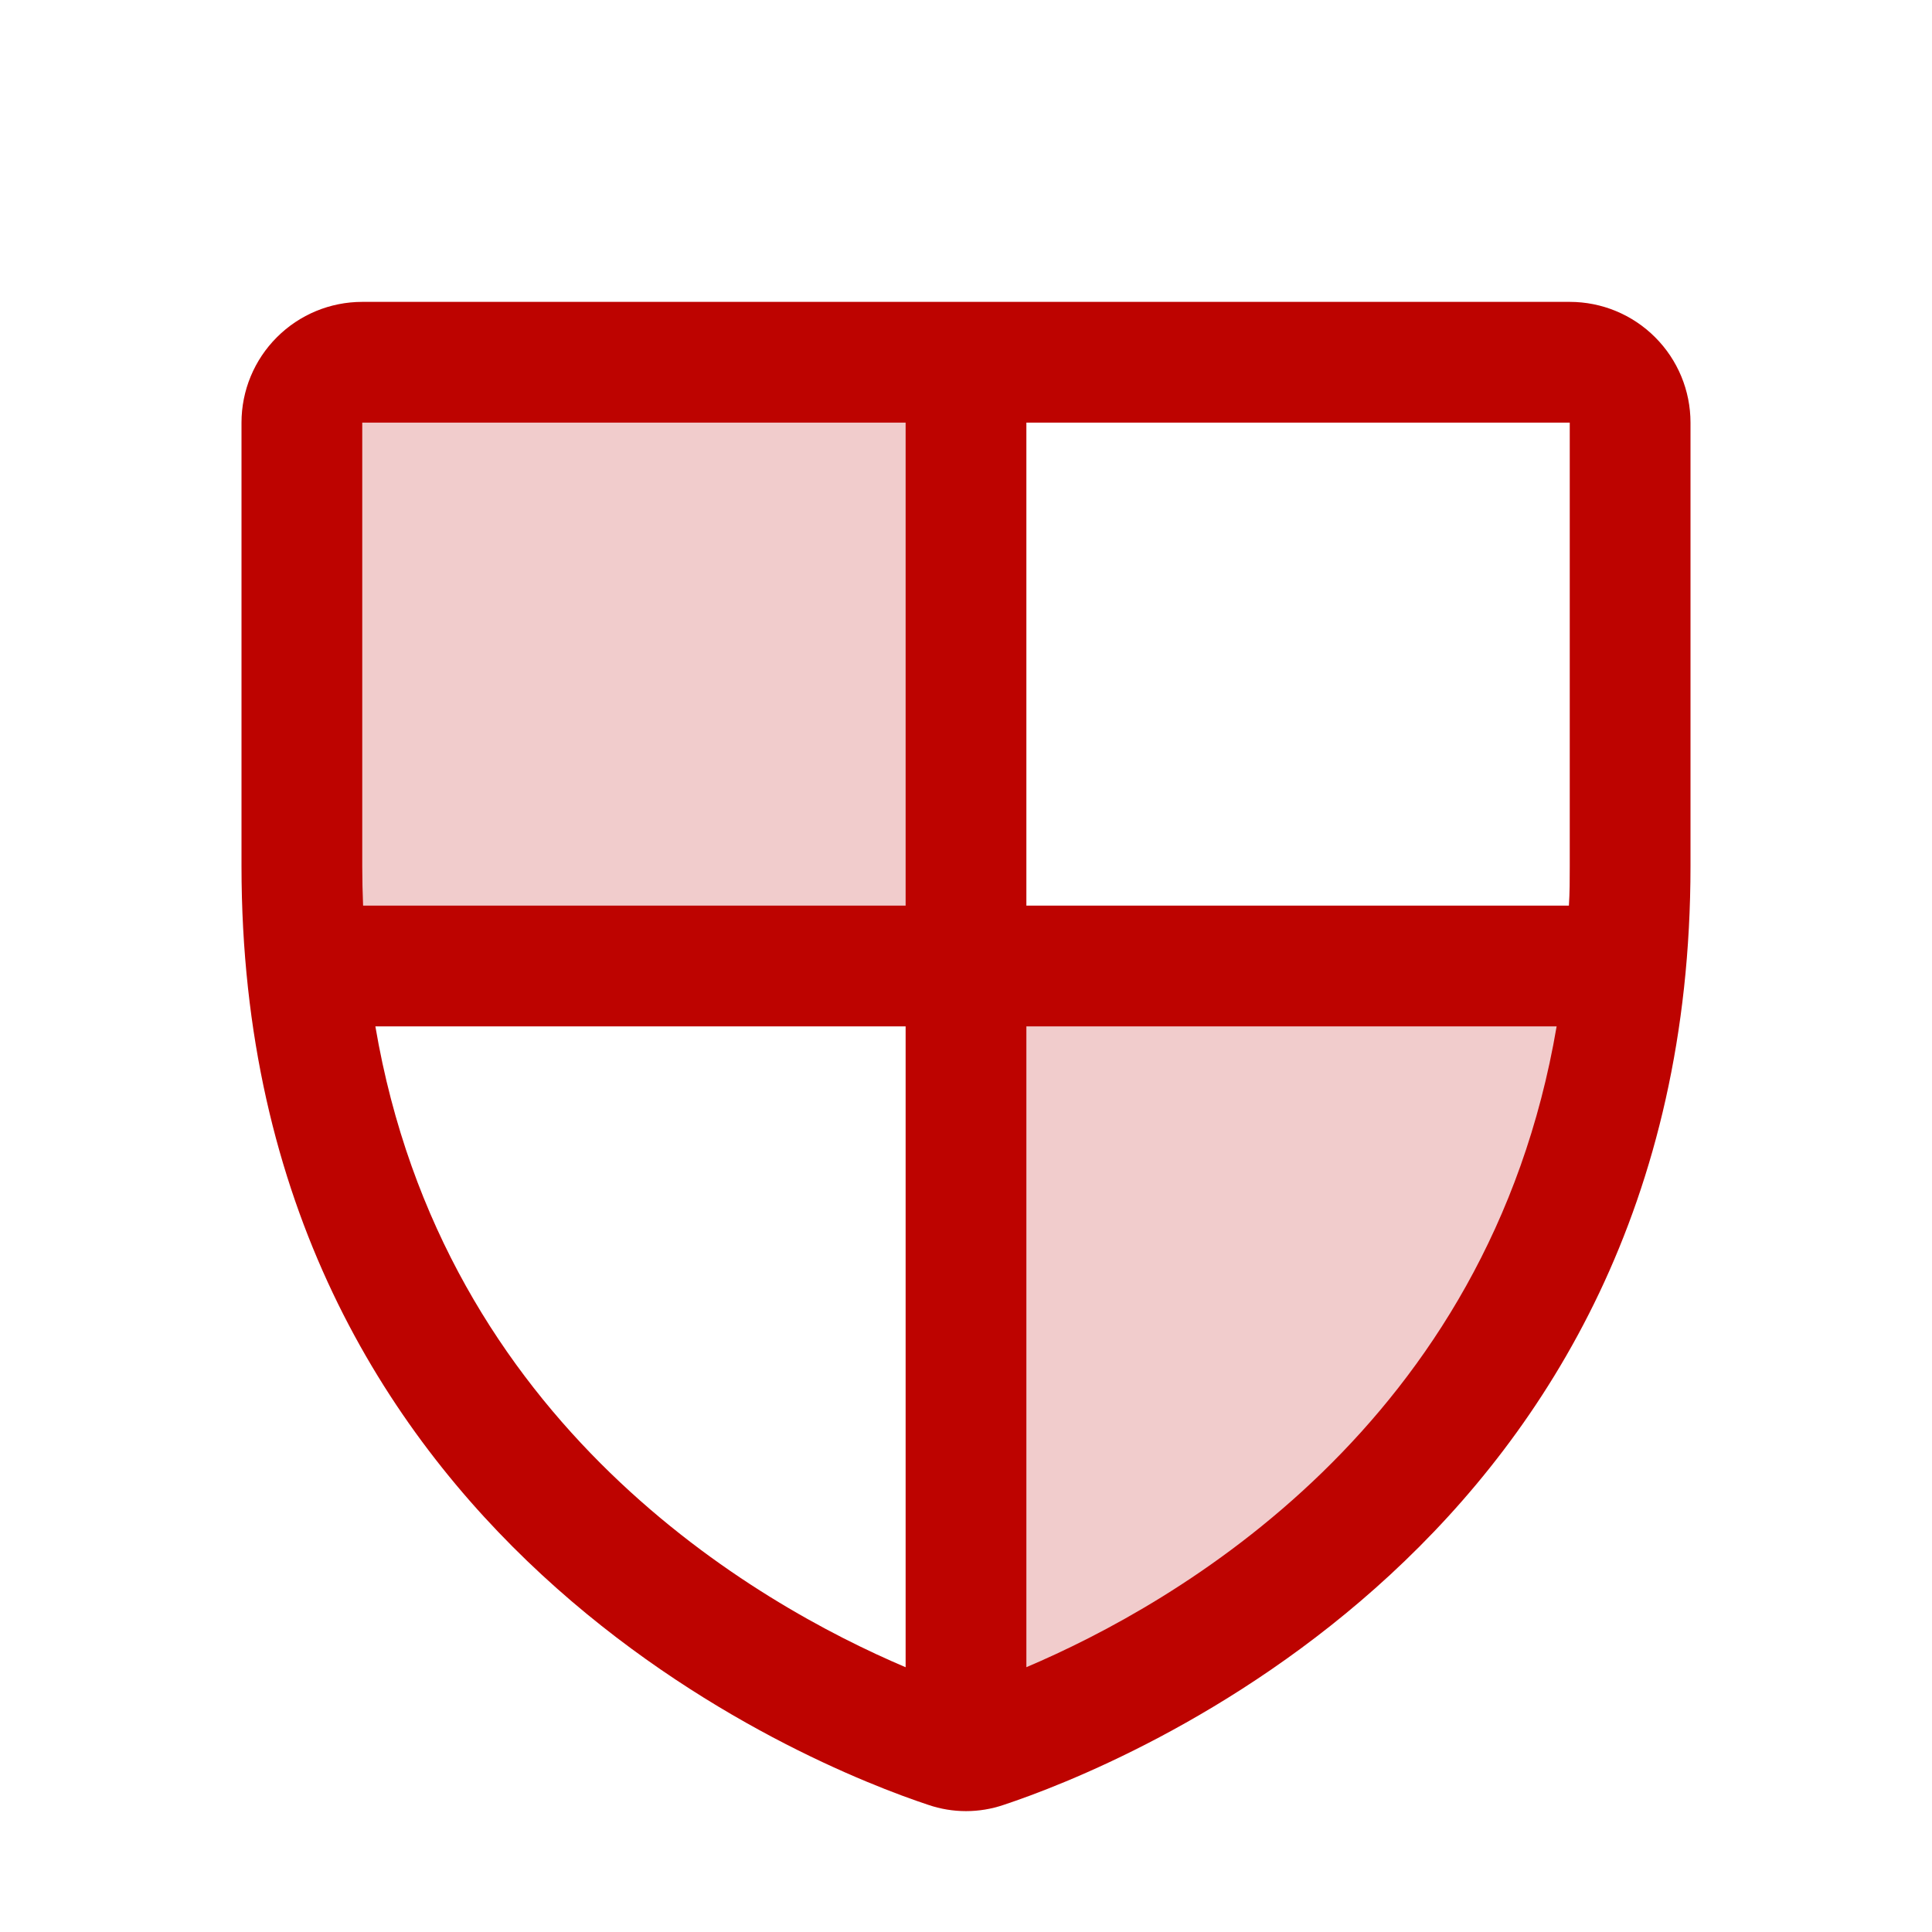<svg width="48" height="48" viewBox="0 0 48 48" fill="none" xmlns="http://www.w3.org/2000/svg">
<path opacity="0.2" d="M40.386 24C39.073 37.862 26.985 42.585 24.461 43.423C24.312 43.473 24.157 43.499 24 43.5V24H40.386ZM24 9H9C8.602 9 8.221 9.158 7.939 9.439C7.658 9.721 7.5 10.102 7.5 10.5V21.519C7.5 22.376 7.538 23.201 7.614 23.996H24V9Z" fill="#BD0300"/>
<path d="M39 7.5H9C8.204 7.5 7.441 7.816 6.879 8.379C6.316 8.941 6 9.704 6 10.5V21.519C6 38.323 20.216 43.896 23.062 44.841C23.67 45.049 24.33 45.049 24.938 44.841C27.788 43.894 42 38.321 42 21.517V10.5C42 9.704 41.684 8.941 41.121 8.379C40.559 7.816 39.796 7.5 39 7.5ZM39 21.523C39 21.855 39 22.179 38.979 22.5H25.5V10.5H39V21.523ZM9 10.5H22.5V22.5H9.021C9.008 22.179 9 21.855 9 21.523V10.5ZM9.326 25.5H22.5V41.422C18.81 39.855 11.012 35.422 9.326 25.5ZM25.5 41.421V25.5H38.674C36.988 35.417 29.198 39.851 25.5 41.421Z" fill="#BD0300"/>
</svg>
